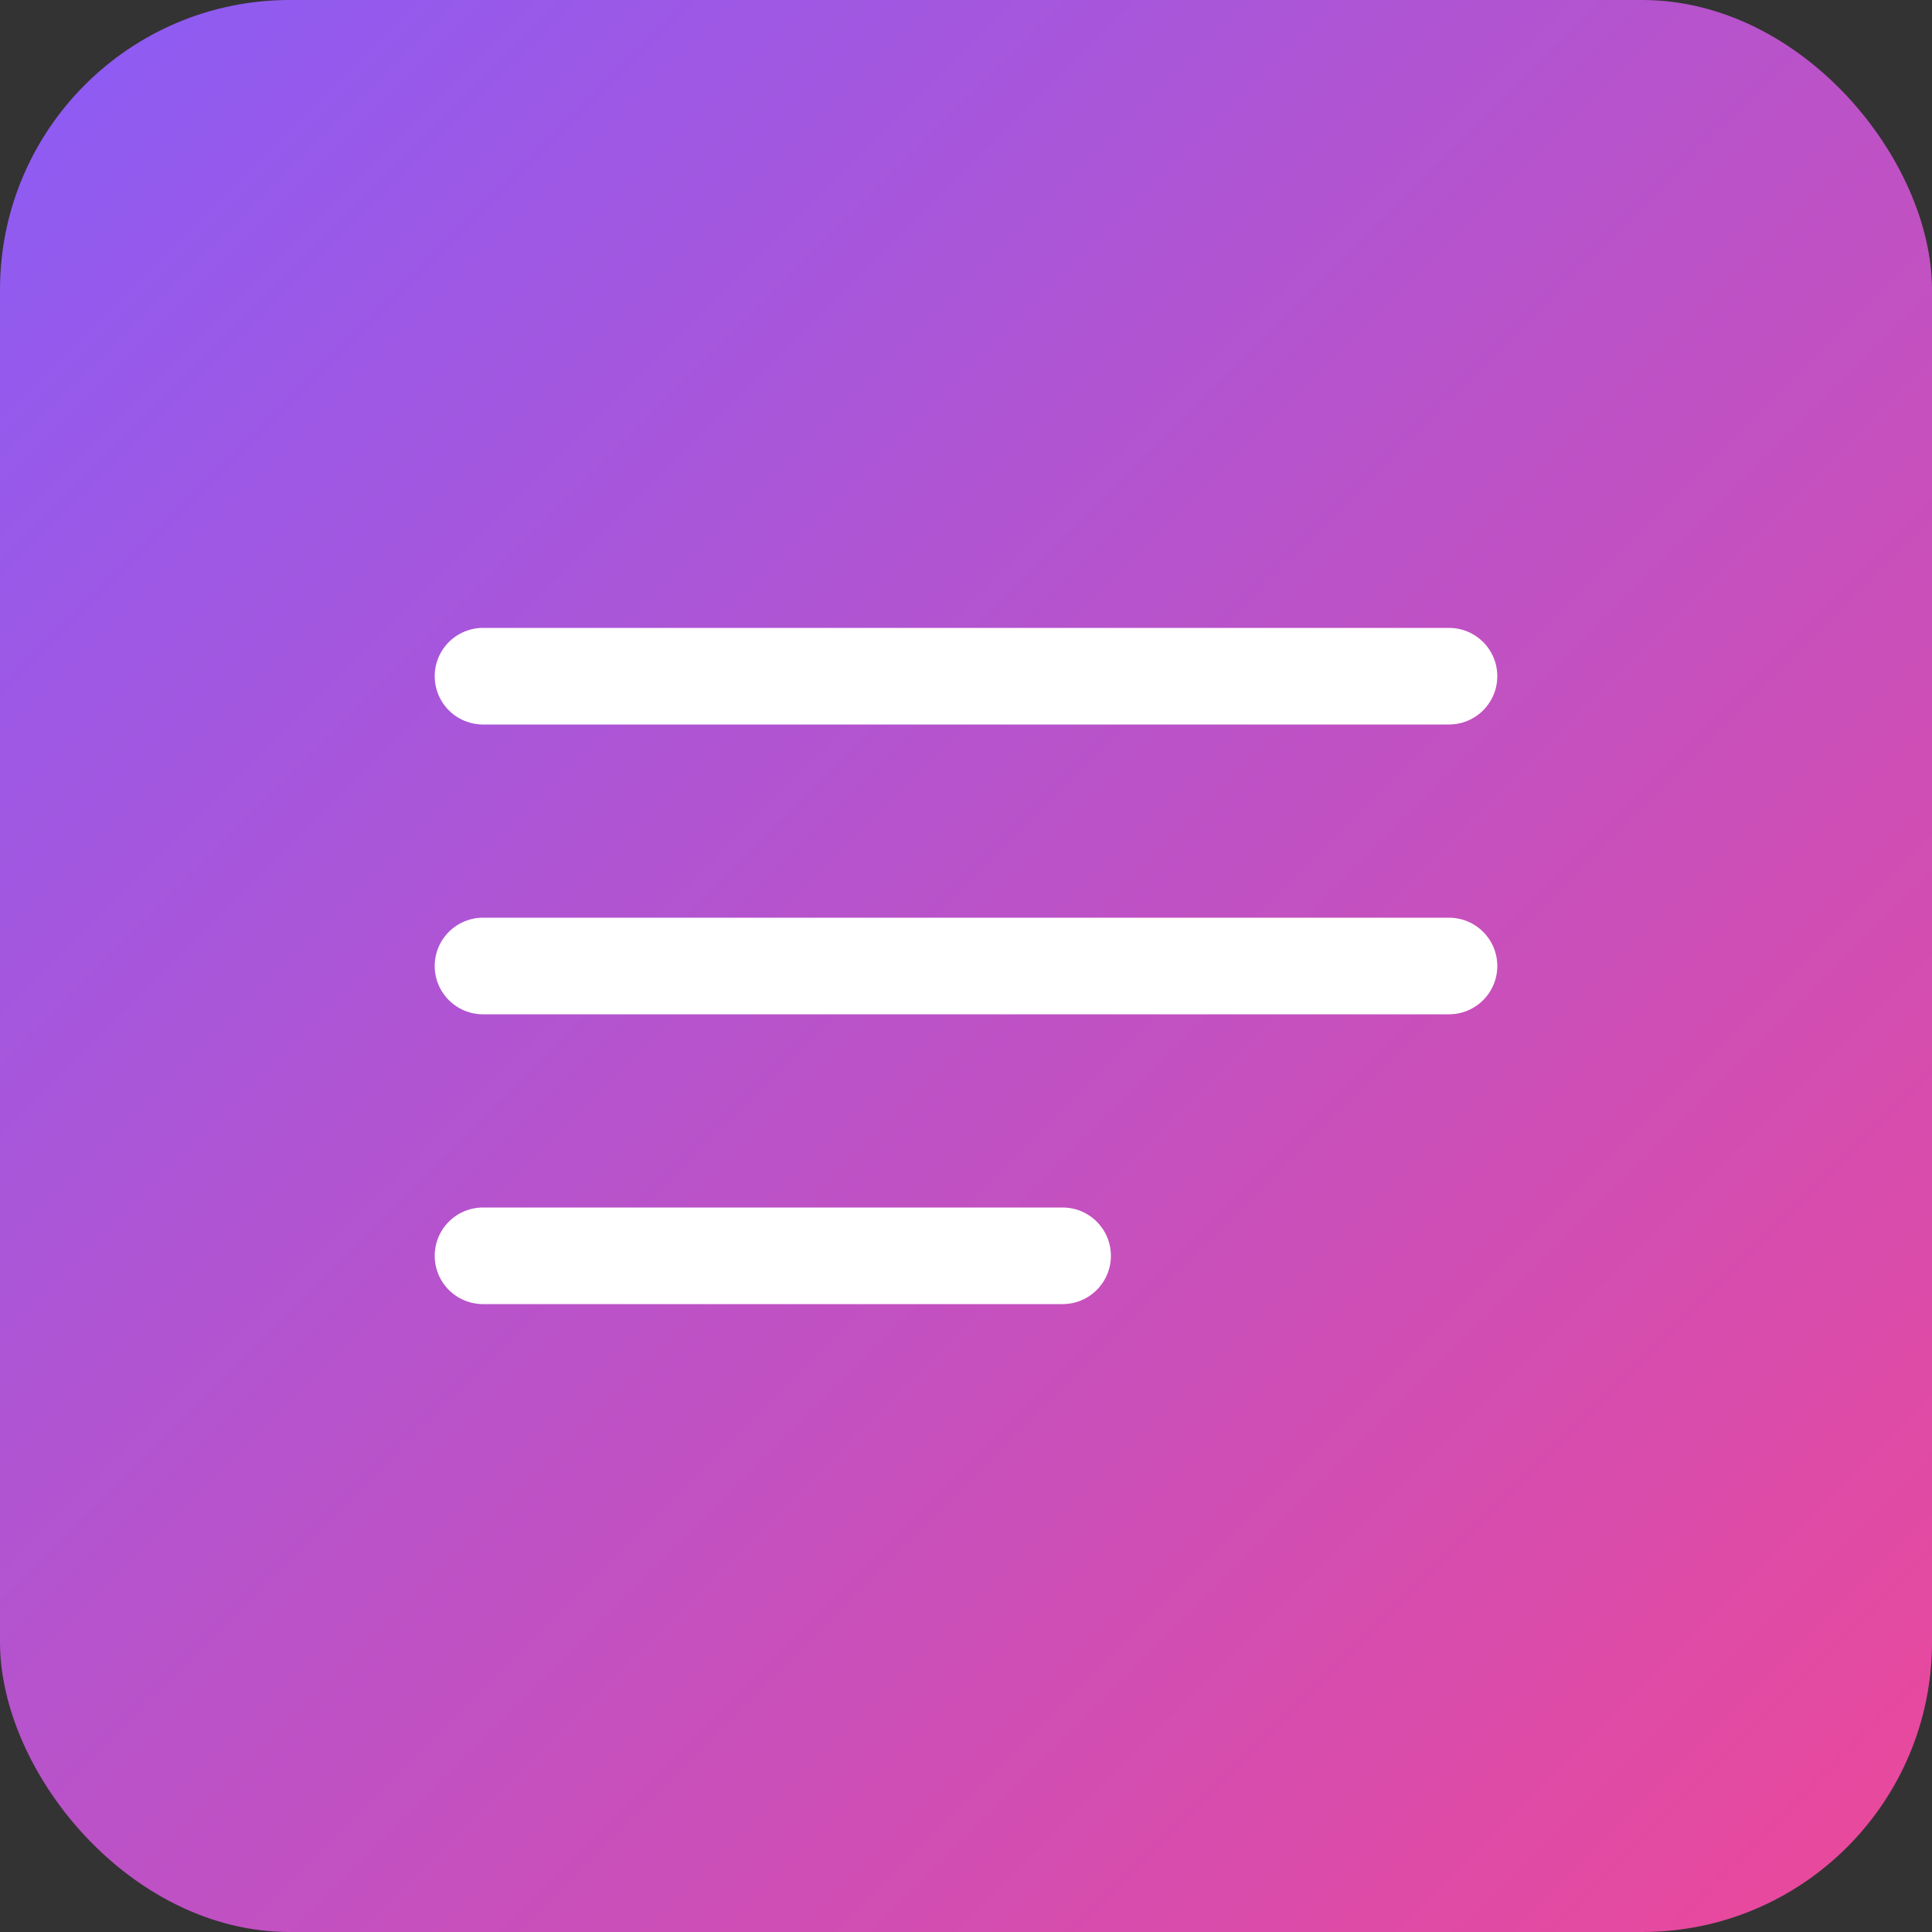 <svg width="200" height="200" viewBox="0 0 200 200" fill="none" xmlns="http://www.w3.org/2000/svg">
<rect x="0" y="0" width="200" height="200" fill="#333333" stroke="none"/>
<rect width="200" height="200" rx="30" fill="url(#paint0_linear_1_2)"/>
<path d="M50 70H150" stroke="white" stroke-width="10" stroke-linecap="round"/>
<path d="M50 100H150" stroke="white" stroke-width="10" stroke-linecap="round"/>
<path d="M50 130H110" stroke="white" stroke-width="10" stroke-linecap="round"/>
<defs>
<linearGradient id="paint0_linear_1_2" x1="0" y1="0" x2="200" y2="200" gradientUnits="userSpaceOnUse">
<stop stop-color="#8B5CF6"/>
<stop offset="1" stop-color="#EC4899"/>
</linearGradient>
</defs>
</svg>
